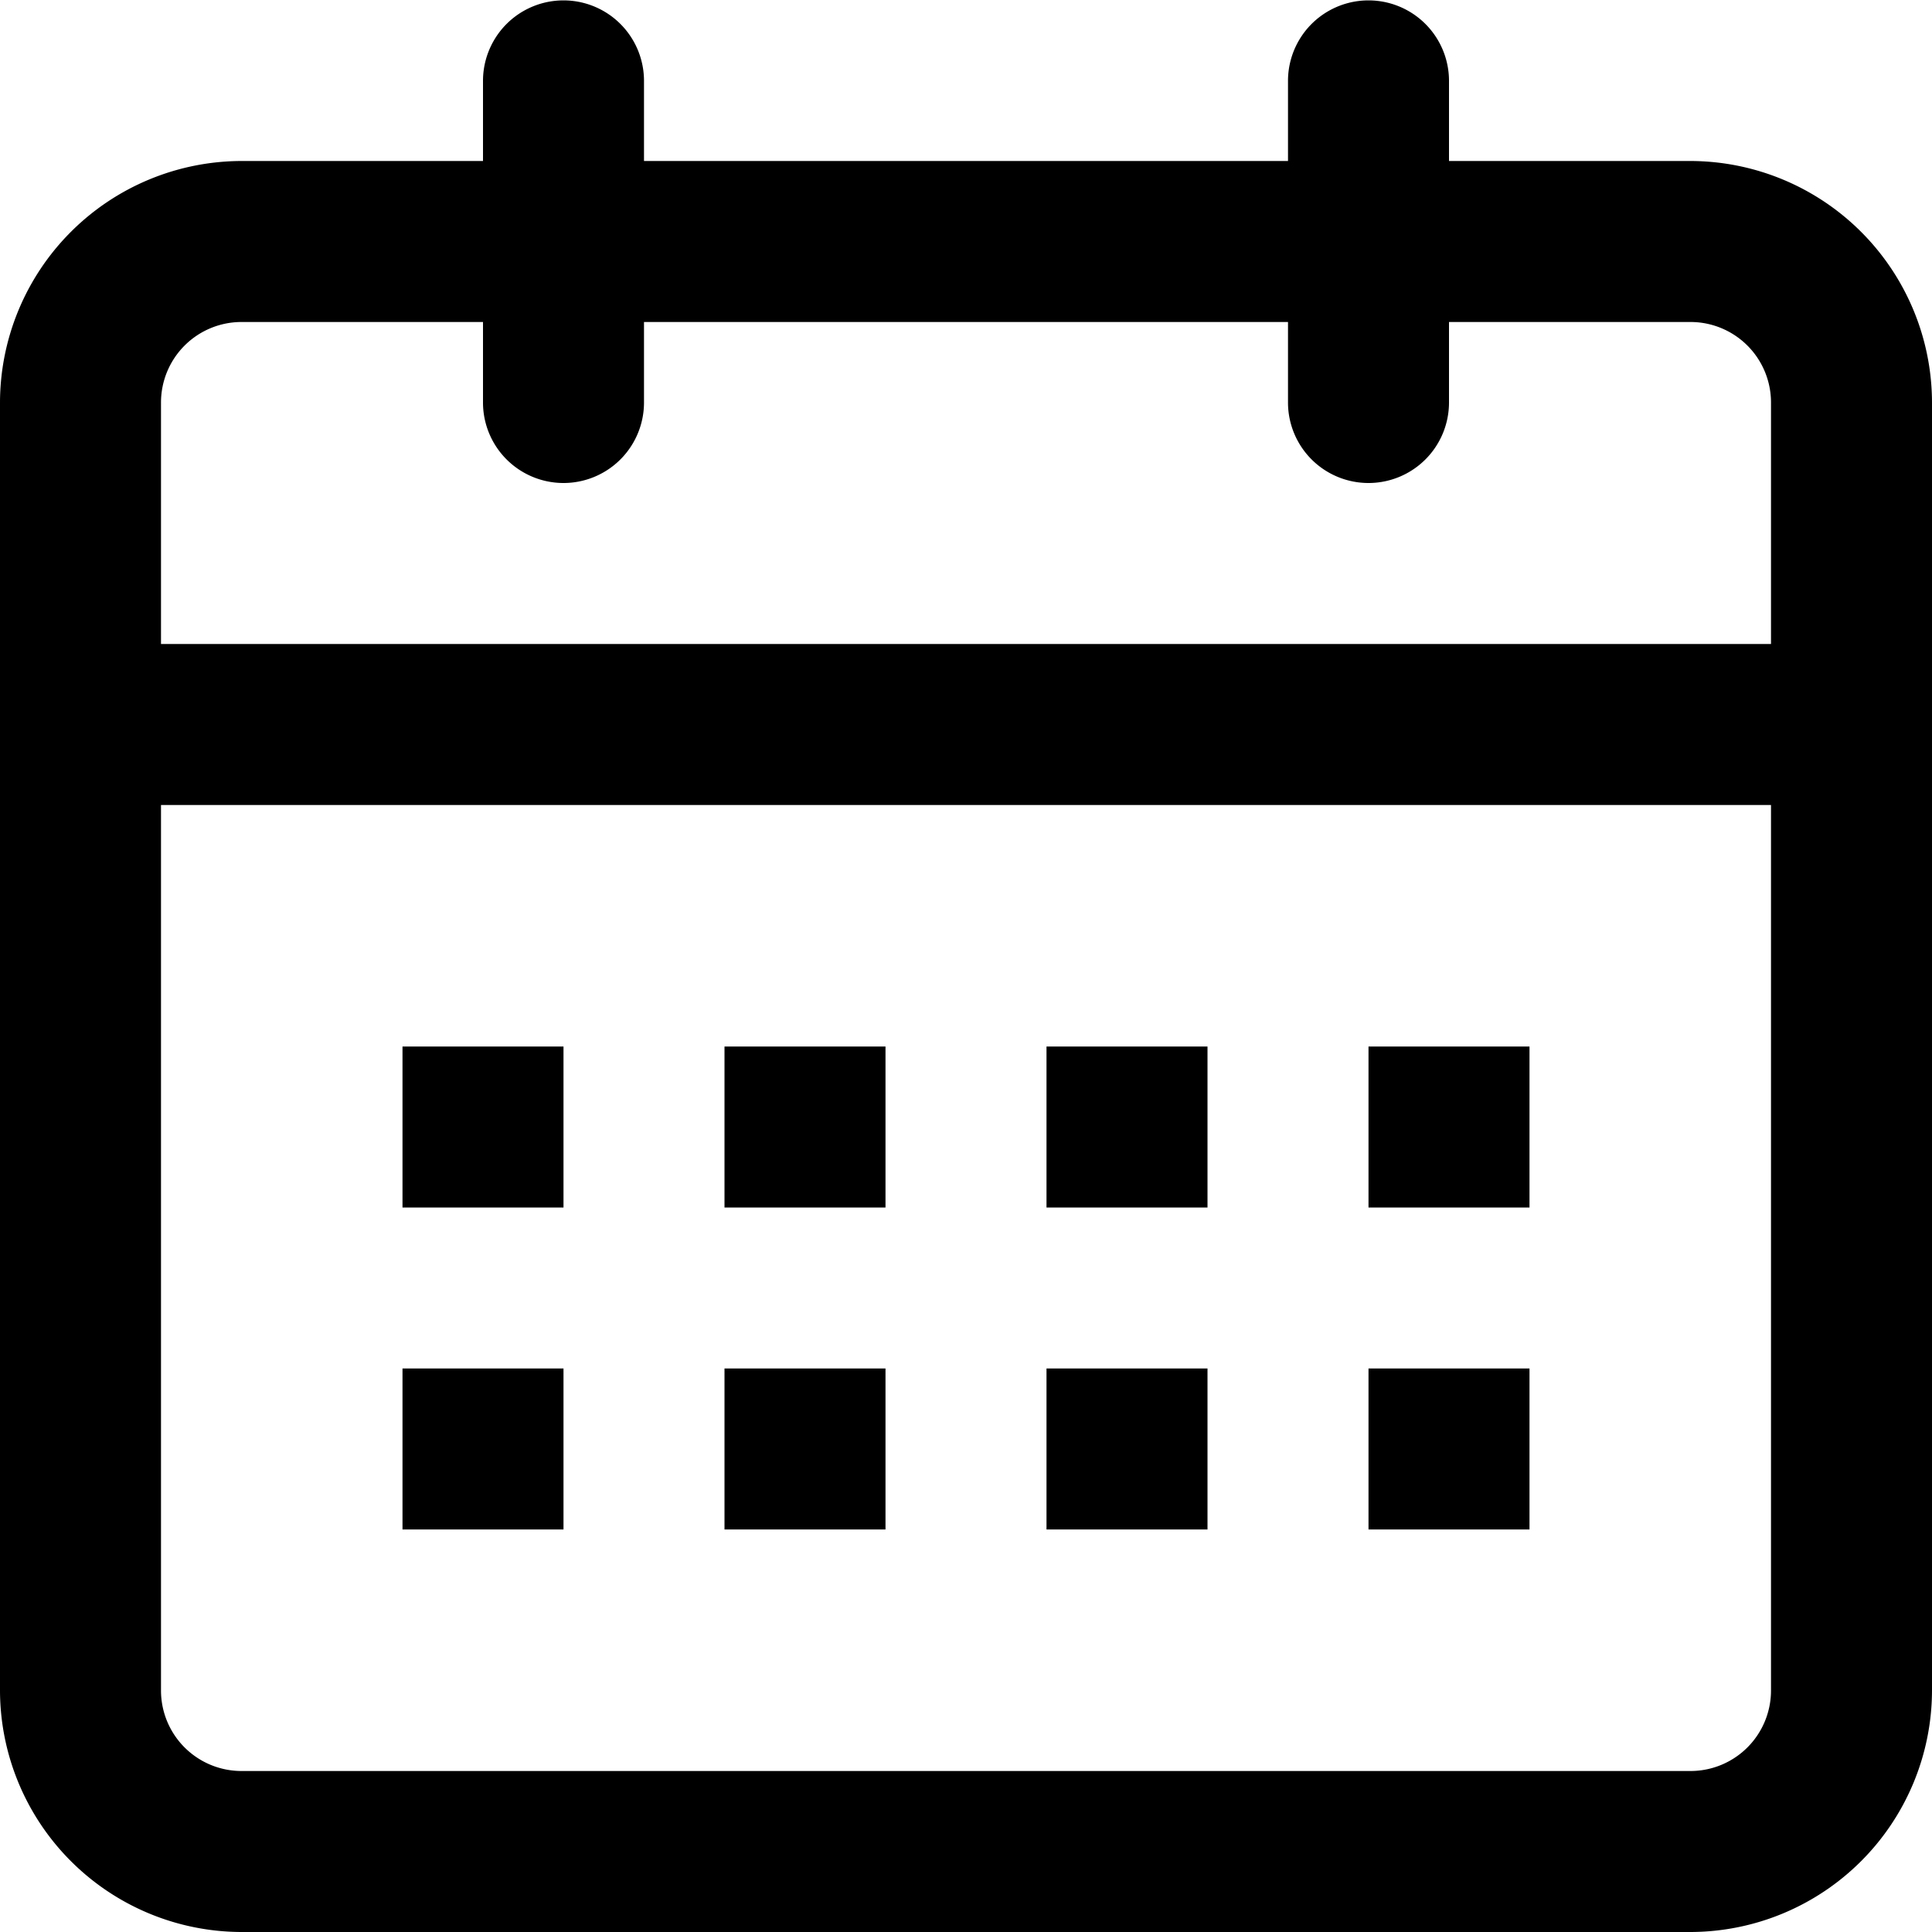 <?xml version="1.0" standalone="no"?><!DOCTYPE svg PUBLIC "-//W3C//DTD SVG 1.1//EN" "http://www.w3.org/Graphics/SVG/1.1/DTD/svg11.dtd"><svg t="1508655609836" class="icon" style="" viewBox="0 0 1024 1024" version="1.1" xmlns="http://www.w3.org/2000/svg" p-id="2131" xmlns:xlink="http://www.w3.org/1999/xlink" width="200" height="200"><defs><style type="text/css"></style></defs><path d="M896 1024H128a128.256 128.256 0 0 1-128-128V213.333a128.256 128.256 0 0 1 128-128h768a128.256 128.256 0 0 1 128 128v682.667a128.256 128.256 0 0 1-128 128zM128 170.667a42.667 42.667 0 0 0-42.667 42.667v682.667a42.667 42.667 0 0 0 42.667 42.667h768a42.667 42.667 0 0 0 42.667-42.667V213.333a42.667 42.667 0 0 0-42.667-42.667H128z m170.667 85.333a42.667 42.667 0 0 1-42.667-42.667V42.667a42.667 42.667 0 0 1 85.333 0v170.667a42.667 42.667 0 0 1-42.667 42.667z m426.667 0a42.667 42.667 0 0 1-42.667-42.667V42.667a42.667 42.667 0 0 1 85.333 0v170.667a42.667 42.667 0 0 1-42.667 42.667z m213.333 170.667H85.333a42.667 42.667 0 0 1 0-85.333h853.333a42.667 42.667 0 0 1 0 85.333zM213.333 554.667h85.333v85.333H213.333v-85.333z m170.667 0h85.333v85.333H384v-85.333z m170.667 0h85.333v85.333h-85.333v-85.333z m170.667 0h85.333v85.333h-85.333v-85.333zM213.333 725.333h85.333v85.333H213.333v-85.333z m170.667 0h85.333v85.333H384v-85.333z m170.667 0h85.333v85.333h-85.333v-85.333z m170.667 0h85.333v85.333h-85.333v-85.333z" p-id="2132"></path></svg>